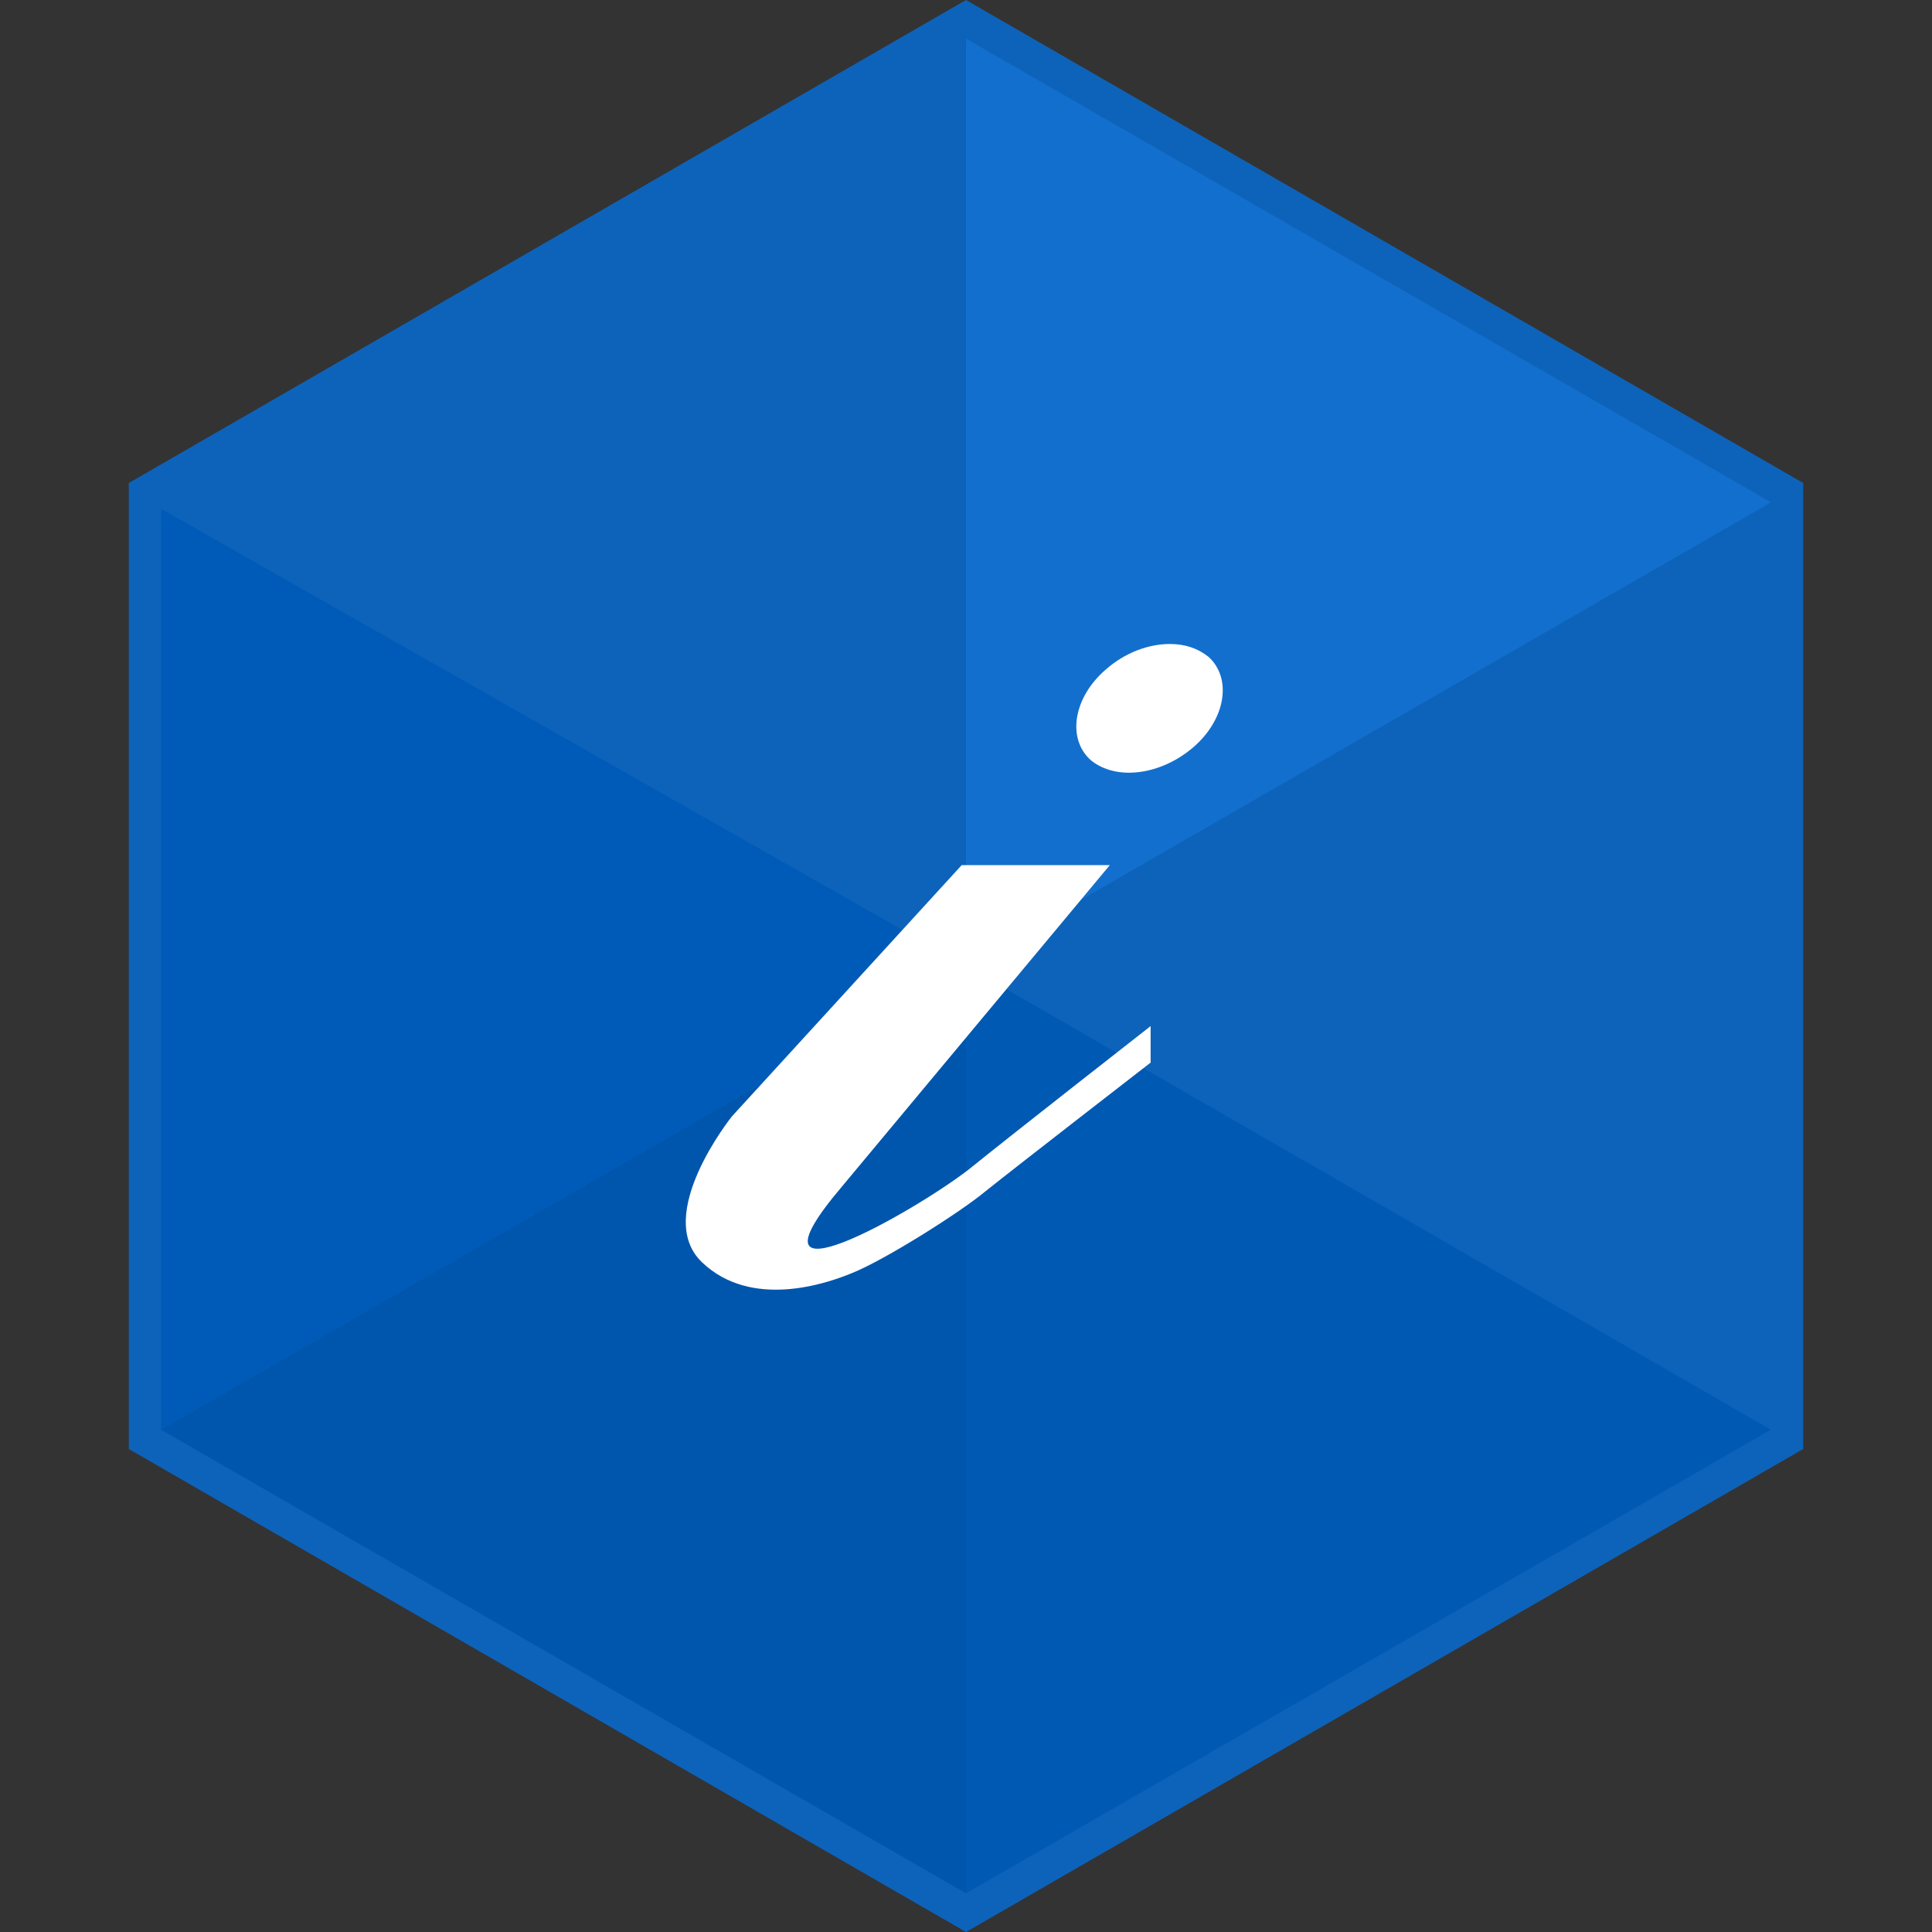 <?xml version="1.0" encoding="UTF-8"?>
<svg id="CSILoading" data-name="Layer 1" xmlns="http://www.w3.org/2000/svg" version="1.1" viewBox="0 0 90 90">
  <rect x="0" y="0" width="90" height="90" fill="#333333" stroke="none"/>
  <g id="bg">
    <path fill="#0d63ba" d="M45,0l39,22.5v45l-39,22.5L6,67.5V22.5L45,0Z"/>
  </g>
  <g id="body">
    <path fill="#136fcd" d="M45,45V1.8l37.5,21.6-37.5,21.6Z"/>
    <path fill="#0059b3" d="M82.5,66.6l-37.5-21.6v43.2l37.5-21.6Z"/>
    <path fill="#005bb8" d="M7.5,66.6l37.5-21.6L7.5,23.7v43h0Z"/>
    <path fill="#0056ac" d="M45,88.2v-43.2L7.5,66.6l37.5,21.6Z"/>
  </g>
  <g id="border">
    <path stoke="#0d63ba" stroke-width="3px" fill="none" d="M7.5,23.4L45,1.7l37.5,21.6v43.3l-37.5,21.6L7.5,66.6V23.4Z"/>
  </g>
  <g id="i">
    <path fill="#fff" d="M51.5,31.2c-1.5,1.3-1.8,3.2-.7,4.2,1.2,1,3.3.7,4.8-.6s1.8-3.2.7-4.2c-.5-.4-1.1-.6-1.8-.6-1,0-2.1.4-3,1.2Z"/>
    <path fill="#fff" d="M44.8,40.3l-10.7,11.7s-3.7,4.6-1.4,6.8,5.8,1,7,.5c1.5-.6,5-2.8,6.2-3.8,1.5-1.2,7.7-6,7.7-6v-1.7s-6.4,5-8.5,6.7c-2.6,2-10.9,6.7-5.9.8l12.5-15h-7,.1Z"/>
  </g>
</svg>